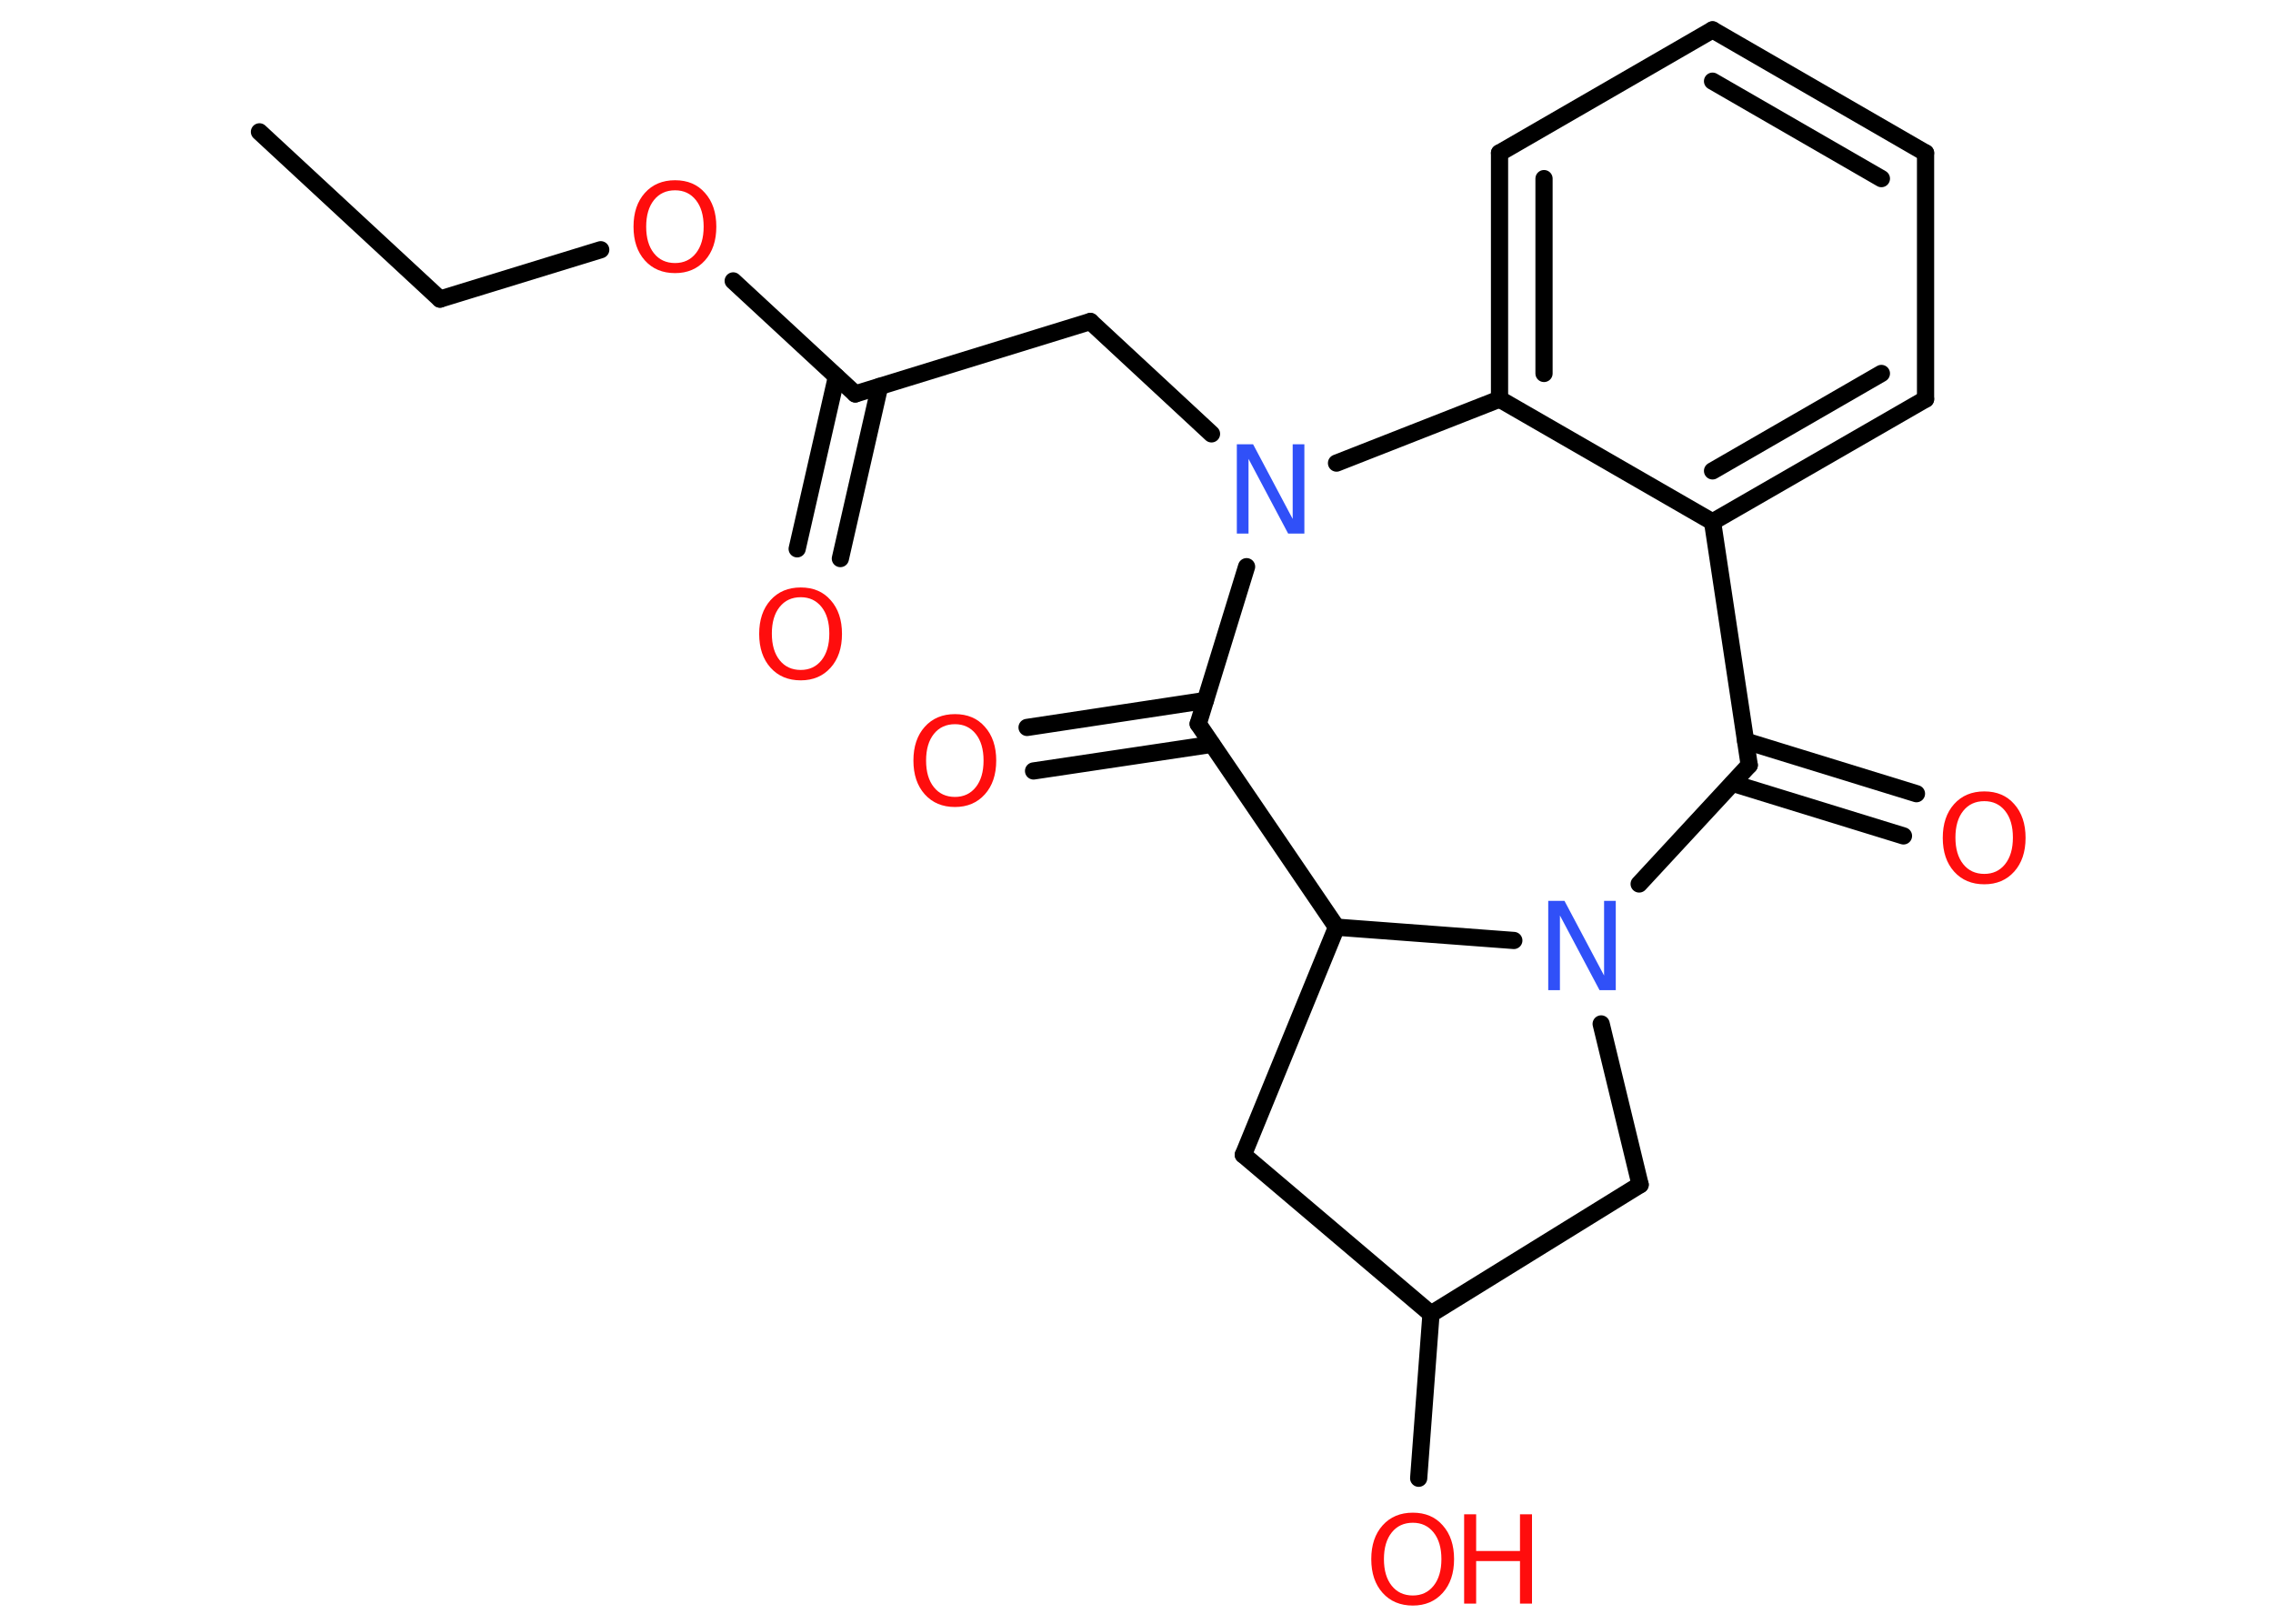 <?xml version='1.0' encoding='UTF-8'?>
<!DOCTYPE svg PUBLIC "-//W3C//DTD SVG 1.1//EN" "http://www.w3.org/Graphics/SVG/1.1/DTD/svg11.dtd">
<svg version='1.2' xmlns='http://www.w3.org/2000/svg' xmlns:xlink='http://www.w3.org/1999/xlink' width='70.0mm' height='50.0mm' viewBox='0 0 70.0 50.0'>
  <desc>Generated by the Chemistry Development Kit (http://github.com/cdk)</desc>
  <g stroke-linecap='round' stroke-linejoin='round' stroke='#000000' stroke-width='.53' fill='#FF0D0D'>
    <rect x='.0' y='.0' width='70.0' height='50.0' fill='#FFFFFF' stroke='none'/>
    <g id='mol1' class='mol'>
      <line id='mol1bnd1' class='bond' x1='7.99' y1='4.06' x2='13.55' y2='9.21'/>
      <line id='mol1bnd2' class='bond' x1='13.55' y1='9.21' x2='18.5' y2='7.69'/>
      <line id='mol1bnd3' class='bond' x1='22.58' y1='8.65' x2='26.34' y2='12.13'/>
      <g id='mol1bnd4' class='bond'>
        <line x1='27.09' y1='11.9' x2='25.88' y2='17.2'/>
        <line x1='25.76' y1='11.6' x2='24.55' y2='16.9'/>
      </g>
      <line id='mol1bnd5' class='bond' x1='26.34' y1='12.13' x2='33.58' y2='9.9'/>
      <line id='mol1bnd6' class='bond' x1='33.58' y1='9.9' x2='37.31' y2='13.36'/>
      <line id='mol1bnd7' class='bond' x1='38.39' y1='17.45' x2='36.9' y2='22.29'/>
      <g id='mol1bnd8' class='bond'>
        <line x1='37.32' y1='22.92' x2='31.83' y2='23.74'/>
        <line x1='37.12' y1='21.57' x2='31.63' y2='22.4'/>
      </g>
      <line id='mol1bnd9' class='bond' x1='36.9' y1='22.29' x2='41.16' y2='28.55'/>
      <line id='mol1bnd10' class='bond' x1='41.16' y1='28.55' x2='38.29' y2='35.56'/>
      <line id='mol1bnd11' class='bond' x1='38.29' y1='35.56' x2='44.07' y2='40.46'/>
      <line id='mol1bnd12' class='bond' x1='44.07' y1='40.46' x2='43.69' y2='45.52'/>
      <line id='mol1bnd13' class='bond' x1='44.07' y1='40.46' x2='50.51' y2='36.48'/>
      <line id='mol1bnd14' class='bond' x1='50.51' y1='36.48' x2='49.31' y2='31.53'/>
      <line id='mol1bnd15' class='bond' x1='41.16' y1='28.55' x2='46.62' y2='28.96'/>
      <line id='mol1bnd16' class='bond' x1='50.48' y1='27.22' x2='53.87' y2='23.56'/>
      <g id='mol1bnd17' class='bond'>
        <line x1='53.76' y1='22.82' x2='59.02' y2='24.44'/>
        <line x1='53.36' y1='24.12' x2='58.62' y2='25.74'/>
      </g>
      <line id='mol1bnd18' class='bond' x1='53.87' y1='23.56' x2='52.74' y2='16.07'/>
      <g id='mol1bnd19' class='bond'>
        <line x1='52.74' y1='16.07' x2='59.3' y2='12.29'/>
        <line x1='52.74' y1='14.5' x2='57.94' y2='11.5'/>
      </g>
      <line id='mol1bnd20' class='bond' x1='59.3' y1='12.29' x2='59.3' y2='4.71'/>
      <g id='mol1bnd21' class='bond'>
        <line x1='59.3' y1='4.71' x2='52.74' y2='.92'/>
        <line x1='57.94' y1='5.5' x2='52.74' y2='2.5'/>
      </g>
      <line id='mol1bnd22' class='bond' x1='52.74' y1='.92' x2='46.18' y2='4.71'/>
      <g id='mol1bnd23' class='bond'>
        <line x1='46.18' y1='4.71' x2='46.18' y2='12.29'/>
        <line x1='47.55' y1='5.5' x2='47.55' y2='11.5'/>
      </g>
      <line id='mol1bnd24' class='bond' x1='52.74' y1='16.07' x2='46.18' y2='12.29'/>
      <line id='mol1bnd25' class='bond' x1='41.16' y1='14.26' x2='46.18' y2='12.29'/>
      <path id='mol1atm3' class='atom' d='M20.79 5.86q-.41 .0 -.65 .3q-.24 .3 -.24 .82q.0 .52 .24 .82q.24 .3 .65 .3q.4 .0 .64 -.3q.24 -.3 .24 -.82q.0 -.52 -.24 -.82q-.24 -.3 -.64 -.3zM20.79 5.55q.58 .0 .92 .39q.35 .39 .35 1.04q.0 .65 -.35 1.04q-.35 .39 -.92 .39q-.58 .0 -.93 -.39q-.35 -.39 -.35 -1.04q.0 -.65 .35 -1.04q.35 -.39 .93 -.39z' stroke='none'/>
      <path id='mol1atm5' class='atom' d='M24.66 18.39q-.41 .0 -.65 .3q-.24 .3 -.24 .82q.0 .52 .24 .82q.24 .3 .65 .3q.4 .0 .64 -.3q.24 -.3 .24 -.82q.0 -.52 -.24 -.82q-.24 -.3 -.64 -.3zM24.66 18.09q.58 .0 .92 .39q.35 .39 .35 1.04q.0 .65 -.35 1.04q-.35 .39 -.92 .39q-.58 .0 -.93 -.39q-.35 -.39 -.35 -1.04q.0 -.65 .35 -1.04q.35 -.39 .93 -.39z' stroke='none'/>
      <path id='mol1atm7' class='atom' d='M38.09 13.68h.5l1.22 2.3v-2.3h.36v2.75h-.5l-1.22 -2.3v2.3h-.36v-2.75z' stroke='none' fill='#3050F8'/>
      <path id='mol1atm9' class='atom' d='M29.41 22.3q-.41 .0 -.65 .3q-.24 .3 -.24 .82q.0 .52 .24 .82q.24 .3 .65 .3q.4 .0 .64 -.3q.24 -.3 .24 -.82q.0 -.52 -.24 -.82q-.24 -.3 -.64 -.3zM29.41 21.99q.58 .0 .92 .39q.35 .39 .35 1.04q.0 .65 -.35 1.04q-.35 .39 -.92 .39q-.58 .0 -.93 -.39q-.35 -.39 -.35 -1.04q.0 -.65 .35 -1.04q.35 -.39 .93 -.39z' stroke='none'/>
      <g id='mol1atm13' class='atom'>
        <path d='M43.51 46.89q-.41 .0 -.65 .3q-.24 .3 -.24 .82q.0 .52 .24 .82q.24 .3 .65 .3q.4 .0 .64 -.3q.24 -.3 .24 -.82q.0 -.52 -.24 -.82q-.24 -.3 -.64 -.3zM43.51 46.58q.58 .0 .92 .39q.35 .39 .35 1.04q.0 .65 -.35 1.04q-.35 .39 -.92 .39q-.58 .0 -.93 -.39q-.35 -.39 -.35 -1.04q.0 -.65 .35 -1.04q.35 -.39 .93 -.39z' stroke='none'/>
        <path d='M45.09 46.63h.37v1.13h1.35v-1.13h.37v2.75h-.37v-1.31h-1.35v1.31h-.37v-2.75z' stroke='none'/>
      </g>
      <path id='mol1atm15' class='atom' d='M47.68 27.74h.5l1.22 2.3v-2.3h.36v2.75h-.5l-1.22 -2.3v2.3h-.36v-2.75z' stroke='none' fill='#3050F8'/>
      <path id='mol1atm17' class='atom' d='M61.11 24.67q-.41 .0 -.65 .3q-.24 .3 -.24 .82q.0 .52 .24 .82q.24 .3 .65 .3q.4 .0 .64 -.3q.24 -.3 .24 -.82q.0 -.52 -.24 -.82q-.24 -.3 -.64 -.3zM61.11 24.37q.58 .0 .92 .39q.35 .39 .35 1.04q.0 .65 -.35 1.04q-.35 .39 -.92 .39q-.58 .0 -.93 -.39q-.35 -.39 -.35 -1.04q.0 -.65 .35 -1.04q.35 -.39 .93 -.39z' stroke='none'/>
    </g>
  </g>
</svg>
